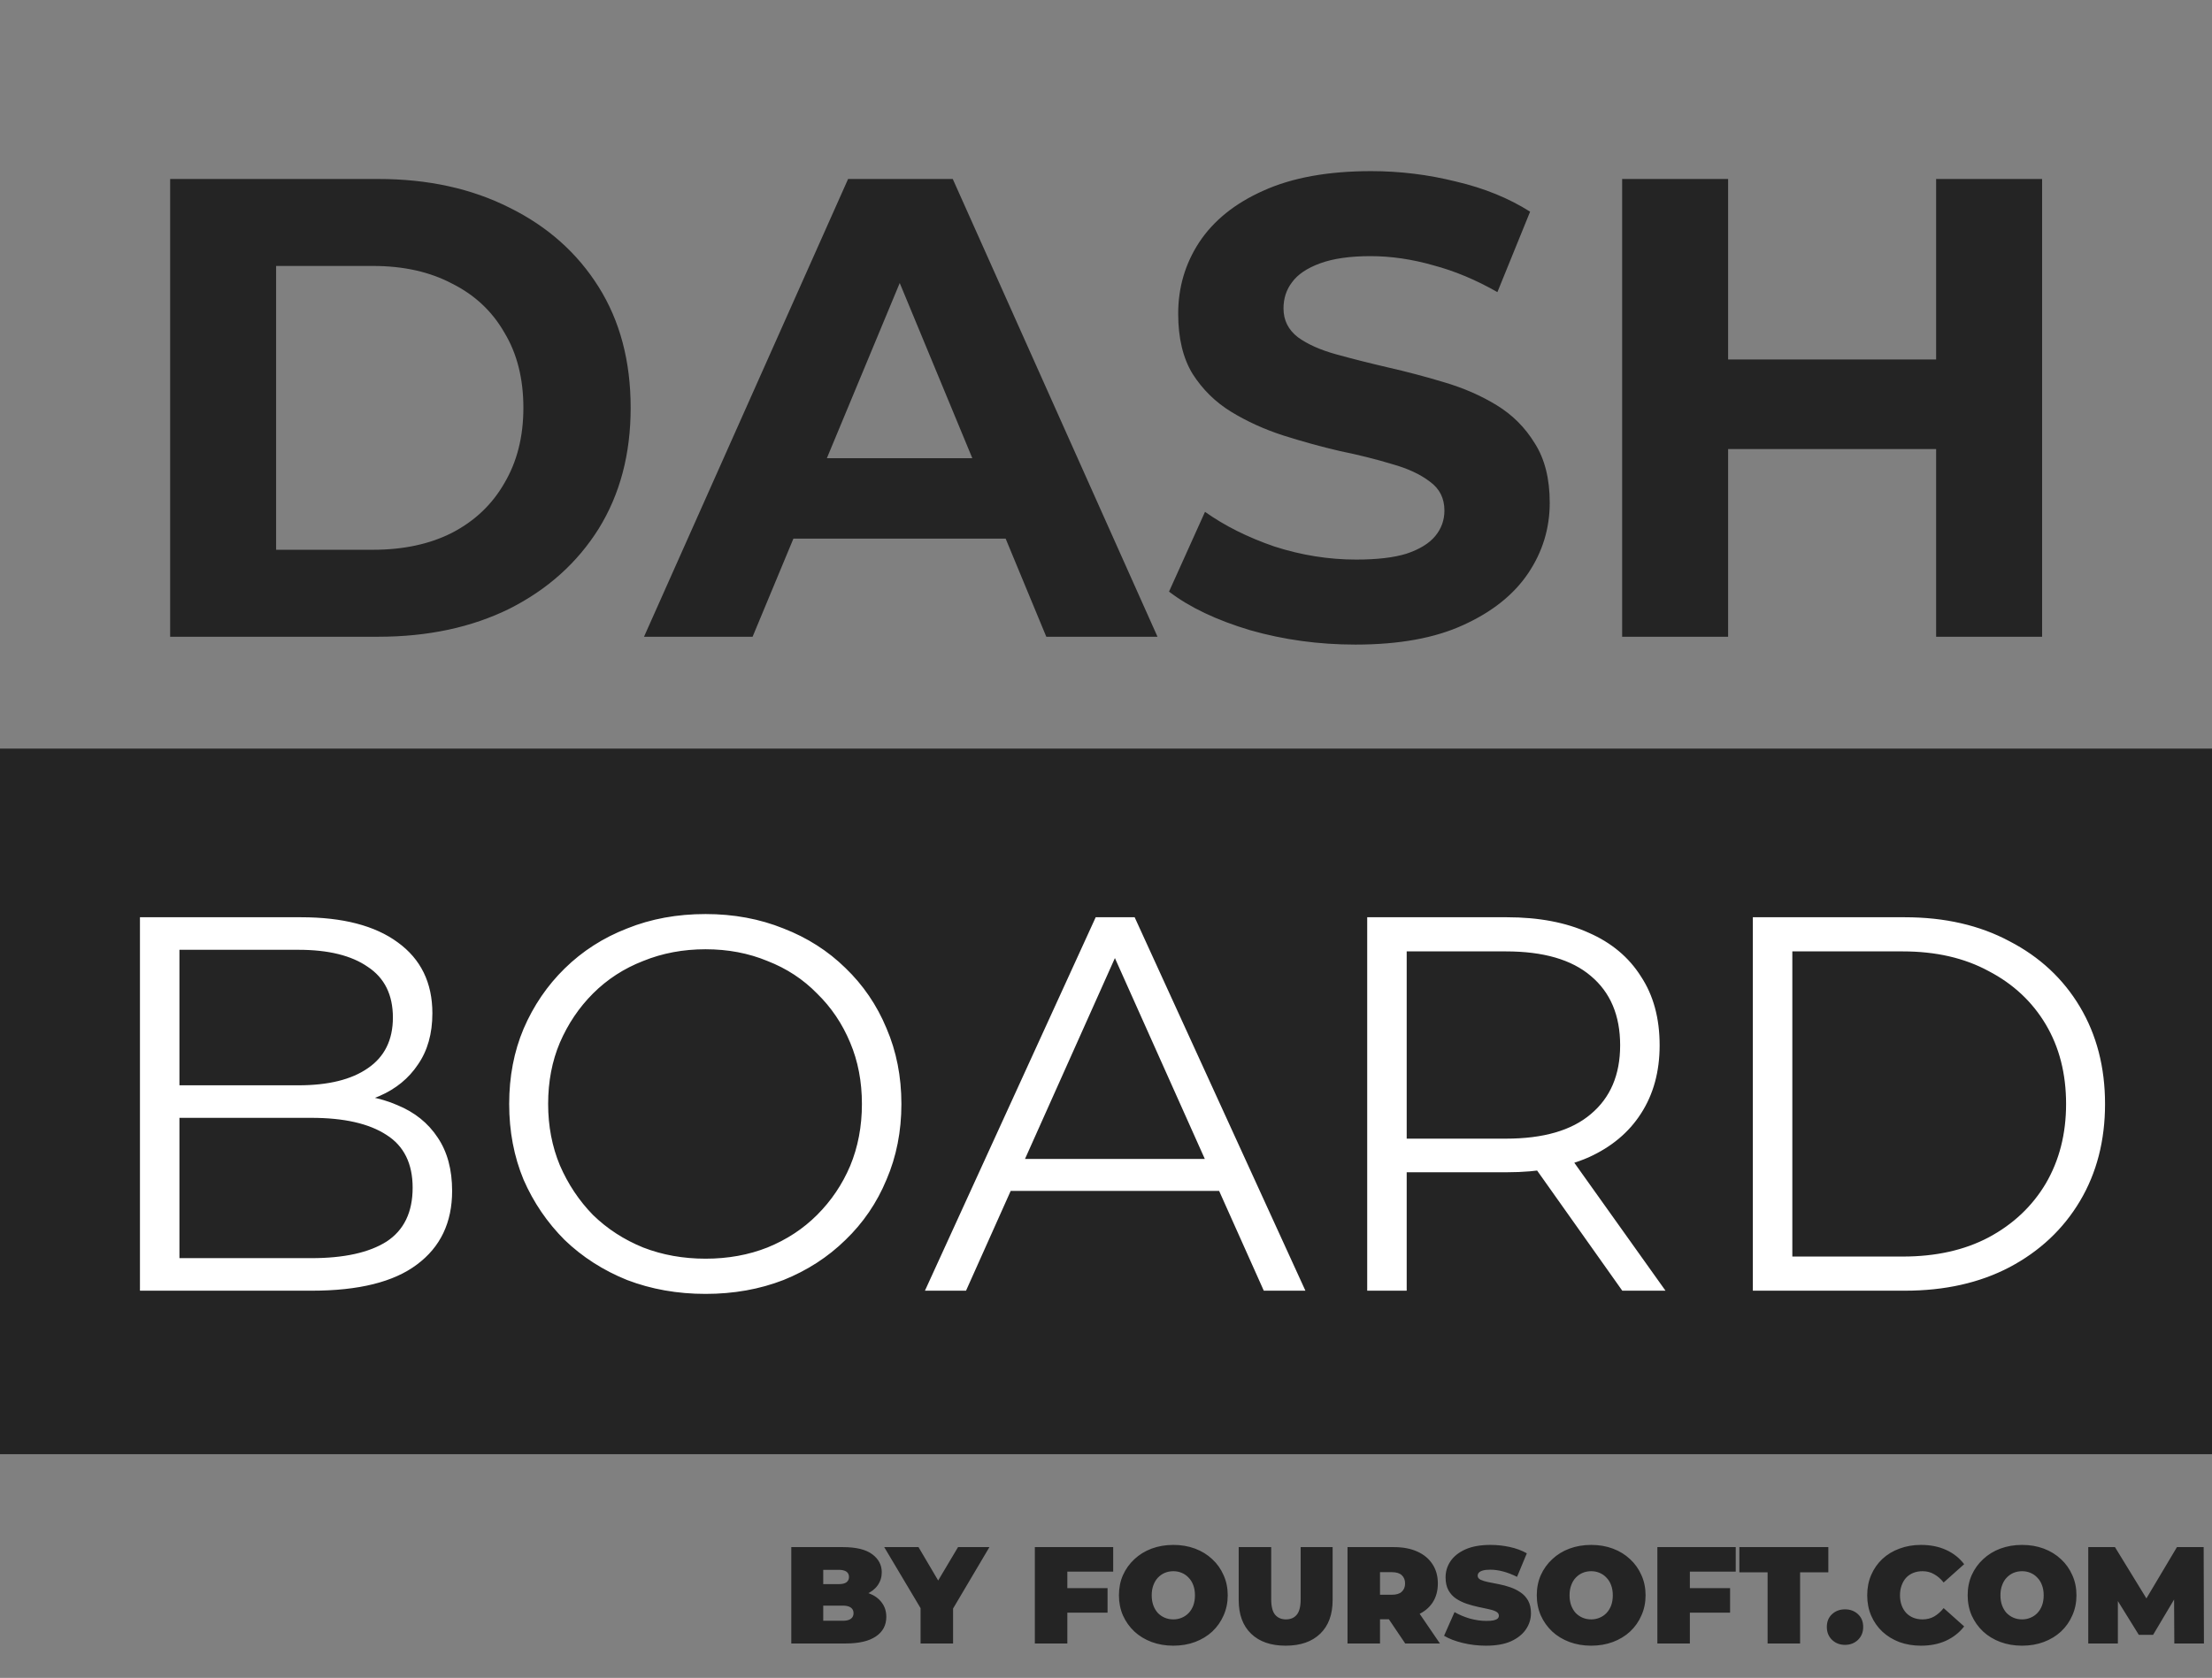 <svg width="257" height="195" viewBox="0 0 257 195" fill="none" xmlns="http://www.w3.org/2000/svg">
<rect x="0" y="0" width="257" height="195" fill="#808080" stroke="none"/>
<rect y="87" width="257" height="82" fill="#242424"/>
<path d="M19.769 74V20.8H43.937C49.713 20.8 54.805 21.915 59.213 24.144C63.621 26.323 67.066 29.388 69.549 33.34C72.032 37.292 73.273 41.979 73.273 47.4C73.273 52.771 72.032 57.457 69.549 61.46C67.066 65.412 63.621 68.503 59.213 70.732C54.805 72.911 49.713 74 43.937 74H19.769ZM32.081 63.892H43.329C46.876 63.892 49.941 63.233 52.525 61.916C55.16 60.548 57.186 58.623 58.605 56.14C60.074 53.657 60.809 50.744 60.809 47.4C60.809 44.005 60.074 41.092 58.605 38.66C57.186 36.177 55.16 34.277 52.525 32.96C49.941 31.592 46.876 30.908 43.329 30.908H32.081V63.892ZM74.824 74L98.536 20.8H110.696L134.484 74H121.564L102.108 27.032H106.972L87.44 74H74.824ZM86.68 62.6L89.948 53.252H117.308L120.652 62.6H86.68ZM157.483 74.912C153.227 74.912 149.149 74.355 145.247 73.24C141.346 72.075 138.205 70.58 135.823 68.756L140.003 59.484C142.283 61.105 144.969 62.448 148.059 63.512C151.201 64.525 154.367 65.032 157.559 65.032C159.991 65.032 161.942 64.804 163.411 64.348C164.931 63.841 166.046 63.157 166.755 62.296C167.465 61.435 167.819 60.447 167.819 59.332C167.819 57.913 167.262 56.799 166.147 55.988C165.033 55.127 163.563 54.443 161.739 53.936C159.915 53.379 157.889 52.872 155.659 52.416C153.481 51.909 151.277 51.301 149.047 50.592C146.869 49.883 144.867 48.971 143.043 47.856C141.219 46.741 139.725 45.272 138.559 43.448C137.445 41.624 136.887 39.293 136.887 36.456C136.887 33.416 137.698 30.655 139.319 28.172C140.991 25.639 143.474 23.637 146.767 22.168C150.111 20.648 154.291 19.888 159.307 19.888C162.651 19.888 165.945 20.293 169.187 21.104C172.43 21.864 175.293 23.029 177.775 24.6L173.975 33.948C171.493 32.529 169.01 31.491 166.527 30.832C164.045 30.123 161.613 29.768 159.231 29.768C156.85 29.768 154.899 30.047 153.379 30.604C151.859 31.161 150.77 31.896 150.111 32.808C149.453 33.669 149.123 34.683 149.123 35.848C149.123 37.216 149.681 38.331 150.795 39.192C151.91 40.003 153.379 40.661 155.203 41.168C157.027 41.675 159.029 42.181 161.207 42.688C163.437 43.195 165.641 43.777 167.819 44.436C170.049 45.095 172.075 45.981 173.899 47.096C175.723 48.211 177.193 49.68 178.307 51.504C179.473 53.328 180.055 55.633 180.055 58.42C180.055 61.409 179.219 64.145 177.547 66.628C175.875 69.111 173.367 71.112 170.023 72.632C166.73 74.152 162.55 74.912 157.483 74.912ZM224.948 20.8H237.26V74H224.948V20.8ZM200.78 74H188.468V20.8H200.78V74ZM225.86 52.188H199.868V41.776H225.86V52.188Z" fill="#242424"/>
<path d="M16.26 150V106.6H34.984C39.82 106.6 43.561 107.571 46.206 109.514C48.893 111.457 50.236 114.205 50.236 117.76C50.236 120.116 49.678 122.1 48.562 123.712C47.488 125.324 46 126.543 44.098 127.37C42.238 128.197 40.192 128.61 37.96 128.61L39.014 127.122C41.784 127.122 44.16 127.556 46.144 128.424C48.17 129.251 49.74 130.511 50.856 132.206C51.972 133.859 52.53 135.926 52.53 138.406C52.53 142.085 51.166 144.937 48.438 146.962C45.752 148.987 41.68 150 36.224 150H16.26ZM20.848 146.218H36.162C39.965 146.218 42.879 145.577 44.904 144.296C46.93 142.973 47.942 140.886 47.942 138.034C47.942 135.223 46.93 133.177 44.904 131.896C42.879 130.573 39.965 129.912 36.162 129.912H20.352V126.13H34.674C38.146 126.13 40.833 125.469 42.734 124.146C44.677 122.823 45.648 120.86 45.648 118.256C45.648 115.611 44.677 113.647 42.734 112.366C40.833 111.043 38.146 110.382 34.674 110.382H20.848V146.218ZM81.975 150.372C78.709 150.372 75.671 149.835 72.861 148.76C70.091 147.644 67.673 146.094 65.607 144.11C63.581 142.085 61.99 139.749 60.833 137.104C59.717 134.417 59.159 131.483 59.159 128.3C59.159 125.117 59.717 122.203 60.833 119.558C61.99 116.871 63.581 114.536 65.607 112.552C67.673 110.527 70.091 108.977 72.861 107.902C75.63 106.786 78.668 106.228 81.975 106.228C85.24 106.228 88.257 106.786 91.027 107.902C93.796 108.977 96.193 110.506 98.219 112.49C100.285 114.474 101.877 116.809 102.993 119.496C104.15 122.183 104.729 125.117 104.729 128.3C104.729 131.483 104.15 134.417 102.993 137.104C101.877 139.791 100.285 142.126 98.219 144.11C96.193 146.094 93.796 147.644 91.027 148.76C88.257 149.835 85.24 150.372 81.975 150.372ZM81.975 146.28C84.579 146.28 86.976 145.846 89.167 144.978C91.399 144.069 93.321 142.808 94.933 141.196C96.586 139.543 97.867 137.641 98.777 135.492C99.686 133.301 100.141 130.904 100.141 128.3C100.141 125.696 99.686 123.319 98.777 121.17C97.867 118.979 96.586 117.078 94.933 115.466C93.321 113.813 91.399 112.552 89.167 111.684C86.976 110.775 84.579 110.32 81.975 110.32C79.371 110.32 76.953 110.775 74.721 111.684C72.489 112.552 70.546 113.813 68.893 115.466C67.281 117.078 65.999 118.979 65.049 121.17C64.139 123.319 63.685 125.696 63.685 128.3C63.685 130.863 64.139 133.239 65.049 135.43C65.999 137.621 67.281 139.543 68.893 141.196C70.546 142.808 72.489 144.069 74.721 144.978C76.953 145.846 79.371 146.28 81.975 146.28ZM107.463 150L127.303 106.6H131.829L151.669 150H146.833L128.605 109.266H130.465L112.237 150H107.463ZM115.275 138.406L116.639 134.686H141.873L143.237 138.406H115.275ZM158.848 150V106.6H175.092C178.771 106.6 181.933 107.199 184.578 108.398C187.224 109.555 189.249 111.25 190.654 113.482C192.101 115.673 192.824 118.339 192.824 121.48C192.824 124.539 192.101 127.184 190.654 129.416C189.249 131.607 187.224 133.301 184.578 134.5C181.933 135.657 178.771 136.236 175.092 136.236H161.39L163.436 134.128V150H158.848ZM188.484 150L177.324 134.252H182.284L193.506 150H188.484ZM163.436 134.5L161.39 132.33H174.968C179.308 132.33 182.594 131.379 184.826 129.478C187.1 127.577 188.236 124.911 188.236 121.48C188.236 118.008 187.1 115.321 184.826 113.42C182.594 111.519 179.308 110.568 174.968 110.568H161.39L163.436 108.398V134.5ZM203.653 150V106.6H221.323C225.952 106.6 230.003 107.53 233.475 109.39C236.988 111.209 239.716 113.751 241.659 117.016C243.602 120.281 244.573 124.043 244.573 128.3C244.573 132.557 243.602 136.319 241.659 139.584C239.716 142.849 236.988 145.412 233.475 147.272C230.003 149.091 225.952 150 221.323 150H203.653ZM208.241 146.032H221.075C224.919 146.032 228.246 145.288 231.057 143.8C233.909 142.271 236.12 140.183 237.691 137.538C239.262 134.851 240.047 131.772 240.047 128.3C240.047 124.787 239.262 121.707 237.691 119.062C236.12 116.417 233.909 114.35 231.057 112.862C228.246 111.333 224.919 110.568 221.075 110.568H208.241V146.032Z" fill="white"/>
<path d="M91.935 191V179.8H97.919C99.466 179.8 100.607 180.077 101.343 180.632C102.079 181.176 102.447 181.875 102.447 182.728C102.447 183.293 102.287 183.8 101.967 184.248C101.658 184.685 101.205 185.032 100.607 185.288C100.01 185.544 99.274 185.672 98.399 185.672L98.719 184.808C99.594 184.808 100.346 184.931 100.975 185.176C101.615 185.421 102.106 185.779 102.447 186.248C102.799 186.707 102.975 187.261 102.975 187.912C102.975 188.883 102.57 189.64 101.759 190.184C100.959 190.728 99.786 191 98.239 191H91.935ZM95.647 188.36H97.919C98.335 188.36 98.645 188.285 98.847 188.136C99.061 187.987 99.167 187.768 99.167 187.48C99.167 187.192 99.061 186.973 98.847 186.824C98.645 186.675 98.335 186.6 97.919 186.6H95.391V184.104H97.407C97.834 184.104 98.143 184.035 98.335 183.896C98.538 183.747 98.639 183.539 98.639 183.272C98.639 182.995 98.538 182.787 98.335 182.648C98.143 182.509 97.834 182.44 97.407 182.44H95.647V188.36ZM106.956 191V186.088L107.82 188.344L102.732 179.8H106.716L110.156 185.64H107.836L111.308 179.8H114.956L109.9 188.344L110.732 186.088V191H106.956ZM123.752 184.568H128.68V187.416H123.752V184.568ZM124.008 191H120.232V179.8H129.336V182.648H124.008V191ZM136.323 191.256C135.416 191.256 134.574 191.112 133.795 190.824C133.027 190.536 132.36 190.131 131.795 189.608C131.23 189.075 130.787 188.451 130.467 187.736C130.158 187.021 130.003 186.243 130.003 185.4C130.003 184.547 130.158 183.768 130.467 183.064C130.787 182.349 131.23 181.731 131.795 181.208C132.36 180.675 133.027 180.264 133.795 179.976C134.574 179.688 135.416 179.544 136.323 179.544C137.24 179.544 138.083 179.688 138.851 179.976C139.619 180.264 140.286 180.675 140.851 181.208C141.416 181.731 141.854 182.349 142.163 183.064C142.483 183.768 142.643 184.547 142.643 185.4C142.643 186.243 142.483 187.021 142.163 187.736C141.854 188.451 141.416 189.075 140.851 189.608C140.286 190.131 139.619 190.536 138.851 190.824C138.083 191.112 137.24 191.256 136.323 191.256ZM136.323 188.2C136.675 188.2 137 188.136 137.299 188.008C137.608 187.88 137.875 187.699 138.099 187.464C138.334 187.219 138.515 186.925 138.643 186.584C138.771 186.232 138.835 185.837 138.835 185.4C138.835 184.963 138.771 184.573 138.643 184.232C138.515 183.88 138.334 183.587 138.099 183.352C137.875 183.107 137.608 182.92 137.299 182.792C137 182.664 136.675 182.6 136.323 182.6C135.971 182.6 135.64 182.664 135.331 182.792C135.032 182.92 134.766 183.107 134.531 183.352C134.307 183.587 134.131 183.88 134.003 184.232C133.875 184.573 133.811 184.963 133.811 185.4C133.811 185.837 133.875 186.232 134.003 186.584C134.131 186.925 134.307 187.219 134.531 187.464C134.766 187.699 135.032 187.88 135.331 188.008C135.64 188.136 135.971 188.2 136.323 188.2ZM149.374 191.256C147.656 191.256 146.318 190.792 145.358 189.864C144.398 188.936 143.918 187.635 143.918 185.96V179.8H147.694V185.848C147.694 186.701 147.848 187.309 148.158 187.672C148.467 188.024 148.883 188.2 149.406 188.2C149.939 188.2 150.355 188.024 150.654 187.672C150.963 187.309 151.118 186.701 151.118 185.848V179.8H154.83V185.96C154.83 187.635 154.35 188.936 153.39 189.864C152.43 190.792 151.091 191.256 149.374 191.256ZM156.56 191V179.8H161.952C162.998 179.8 163.899 179.971 164.656 180.312C165.424 180.653 166.016 181.144 166.432 181.784C166.848 182.413 167.056 183.16 167.056 184.024C167.056 184.888 166.848 185.635 166.432 186.264C166.016 186.883 165.424 187.357 164.656 187.688C163.899 188.019 162.998 188.184 161.952 188.184H158.656L160.336 186.632V191H156.56ZM163.264 191L160.512 186.92H164.512L167.296 191H163.264ZM160.336 187.048L158.656 185.336H161.712C162.235 185.336 162.619 185.219 162.864 184.984C163.12 184.749 163.248 184.429 163.248 184.024C163.248 183.619 163.12 183.299 162.864 183.064C162.619 182.829 162.235 182.712 161.712 182.712H158.656L160.336 181V187.048ZM172.658 191.256C171.72 191.256 170.813 191.149 169.938 190.936C169.064 190.723 168.344 190.445 167.778 190.104L168.994 187.352C169.528 187.661 170.12 187.912 170.77 188.104C171.432 188.285 172.072 188.376 172.69 188.376C173.053 188.376 173.336 188.355 173.538 188.312C173.752 188.259 173.906 188.189 174.002 188.104C174.098 188.008 174.146 187.896 174.146 187.768C174.146 187.565 174.034 187.405 173.81 187.288C173.586 187.171 173.288 187.075 172.914 187C172.552 186.915 172.152 186.829 171.714 186.744C171.277 186.648 170.834 186.525 170.386 186.376C169.949 186.227 169.544 186.029 169.17 185.784C168.808 185.539 168.514 185.219 168.29 184.824C168.066 184.419 167.954 183.917 167.954 183.32C167.954 182.627 168.146 181.997 168.53 181.432C168.925 180.856 169.506 180.397 170.274 180.056C171.053 179.715 172.018 179.544 173.17 179.544C173.928 179.544 174.674 179.624 175.41 179.784C176.146 179.944 176.808 180.189 177.394 180.52L176.258 183.256C175.704 182.979 175.165 182.771 174.642 182.632C174.13 182.493 173.629 182.424 173.138 182.424C172.776 182.424 172.488 182.456 172.274 182.52C172.061 182.584 171.906 182.669 171.81 182.776C171.725 182.883 171.682 183 171.682 183.128C171.682 183.32 171.794 183.475 172.018 183.592C172.242 183.699 172.536 183.789 172.898 183.864C173.272 183.939 173.677 184.019 174.114 184.104C174.562 184.189 175.005 184.307 175.442 184.456C175.88 184.605 176.28 184.803 176.642 185.048C177.016 185.293 177.314 185.613 177.538 186.008C177.762 186.403 177.874 186.893 177.874 187.48C177.874 188.163 177.677 188.792 177.282 189.368C176.898 189.933 176.322 190.392 175.554 190.744C174.786 191.085 173.821 191.256 172.658 191.256ZM184.87 191.256C183.963 191.256 183.121 191.112 182.342 190.824C181.574 190.536 180.907 190.131 180.342 189.608C179.777 189.075 179.334 188.451 179.014 187.736C178.705 187.021 178.55 186.243 178.55 185.4C178.55 184.547 178.705 183.768 179.014 183.064C179.334 182.349 179.777 181.731 180.342 181.208C180.907 180.675 181.574 180.264 182.342 179.976C183.121 179.688 183.963 179.544 184.87 179.544C185.787 179.544 186.63 179.688 187.398 179.976C188.166 180.264 188.833 180.675 189.398 181.208C189.963 181.731 190.401 182.349 190.71 183.064C191.03 183.768 191.19 184.547 191.19 185.4C191.19 186.243 191.03 187.021 190.71 187.736C190.401 188.451 189.963 189.075 189.398 189.608C188.833 190.131 188.166 190.536 187.398 190.824C186.63 191.112 185.787 191.256 184.87 191.256ZM184.87 188.2C185.222 188.2 185.547 188.136 185.846 188.008C186.155 187.88 186.422 187.699 186.646 187.464C186.881 187.219 187.062 186.925 187.19 186.584C187.318 186.232 187.382 185.837 187.382 185.4C187.382 184.963 187.318 184.573 187.19 184.232C187.062 183.88 186.881 183.587 186.646 183.352C186.422 183.107 186.155 182.92 185.846 182.792C185.547 182.664 185.222 182.6 184.87 182.6C184.518 182.6 184.187 182.664 183.878 182.792C183.579 182.92 183.313 183.107 183.078 183.352C182.854 183.587 182.678 183.88 182.55 184.232C182.422 184.573 182.358 184.963 182.358 185.4C182.358 185.837 182.422 186.232 182.55 186.584C182.678 186.925 182.854 187.219 183.078 187.464C183.313 187.699 183.579 187.88 183.878 188.008C184.187 188.136 184.518 188.2 184.87 188.2ZM196.08 184.568H201.008V187.416H196.08V184.568ZM196.336 191H192.56V179.8H201.664V182.648H196.336V191ZM205.367 191V182.728H202.087V179.8H212.423V182.728H209.143V191H205.367ZM214.362 191.16C213.764 191.16 213.263 190.968 212.858 190.584C212.452 190.189 212.25 189.688 212.25 189.08C212.25 188.461 212.452 187.965 212.858 187.592C213.263 187.219 213.764 187.032 214.362 187.032C214.959 187.032 215.46 187.219 215.866 187.592C216.271 187.965 216.474 188.461 216.474 189.08C216.474 189.688 216.271 190.189 215.866 190.584C215.46 190.968 214.959 191.16 214.362 191.16ZM223.181 191.256C222.285 191.256 221.453 191.117 220.685 190.84C219.927 190.552 219.266 190.147 218.701 189.624C218.146 189.101 217.714 188.483 217.405 187.768C217.095 187.053 216.941 186.264 216.941 185.4C216.941 184.536 217.095 183.747 217.405 183.032C217.714 182.317 218.146 181.699 218.701 181.176C219.266 180.653 219.927 180.253 220.685 179.976C221.453 179.688 222.285 179.544 223.181 179.544C224.279 179.544 225.25 179.736 226.093 180.12C226.946 180.504 227.65 181.059 228.205 181.784L225.821 183.912C225.49 183.496 225.122 183.176 224.717 182.952C224.322 182.717 223.874 182.6 223.373 182.6C222.978 182.6 222.621 182.664 222.301 182.792C221.981 182.92 221.703 183.107 221.469 183.352C221.245 183.597 221.069 183.896 220.941 184.248C220.813 184.589 220.749 184.973 220.749 185.4C220.749 185.827 220.813 186.216 220.941 186.568C221.069 186.909 221.245 187.203 221.469 187.448C221.703 187.693 221.981 187.88 222.301 188.008C222.621 188.136 222.978 188.2 223.373 188.2C223.874 188.2 224.322 188.088 224.717 187.864C225.122 187.629 225.49 187.304 225.821 186.888L228.205 189.016C227.65 189.731 226.946 190.285 226.093 190.68C225.25 191.064 224.279 191.256 223.181 191.256ZM234.932 191.256C234.026 191.256 233.183 191.112 232.404 190.824C231.636 190.536 230.97 190.131 230.404 189.608C229.839 189.075 229.396 188.451 229.076 187.736C228.767 187.021 228.612 186.243 228.612 185.4C228.612 184.547 228.767 183.768 229.076 183.064C229.396 182.349 229.839 181.731 230.404 181.208C230.97 180.675 231.636 180.264 232.404 179.976C233.183 179.688 234.026 179.544 234.932 179.544C235.85 179.544 236.692 179.688 237.46 179.976C238.228 180.264 238.895 180.675 239.46 181.208C240.026 181.731 240.463 182.349 240.772 183.064C241.092 183.768 241.252 184.547 241.252 185.4C241.252 186.243 241.092 187.021 240.772 187.736C240.463 188.451 240.026 189.075 239.46 189.608C238.895 190.131 238.228 190.536 237.46 190.824C236.692 191.112 235.85 191.256 234.932 191.256ZM234.932 188.2C235.284 188.2 235.61 188.136 235.908 188.008C236.218 187.88 236.484 187.699 236.708 187.464C236.943 187.219 237.124 186.925 237.252 186.584C237.38 186.232 237.444 185.837 237.444 185.4C237.444 184.963 237.38 184.573 237.252 184.232C237.124 183.88 236.943 183.587 236.708 183.352C236.484 183.107 236.218 182.92 235.908 182.792C235.61 182.664 235.284 182.6 234.932 182.6C234.58 182.6 234.25 182.664 233.94 182.792C233.642 182.92 233.375 183.107 233.14 183.352C232.916 183.587 232.74 183.88 232.612 184.232C232.484 184.573 232.42 184.963 232.42 185.4C232.42 185.837 232.484 186.232 232.612 186.584C232.74 186.925 232.916 187.219 233.14 187.464C233.375 187.699 233.642 187.88 233.94 188.008C234.25 188.136 234.58 188.2 234.932 188.2ZM242.623 191V179.8H245.727L250.207 187.112H248.575L252.927 179.8H256.031L256.063 191H252.623L252.591 184.984H253.135L250.159 189.992H248.495L245.391 184.984H246.063V191H242.623Z" fill="#242424"/>
</svg>
